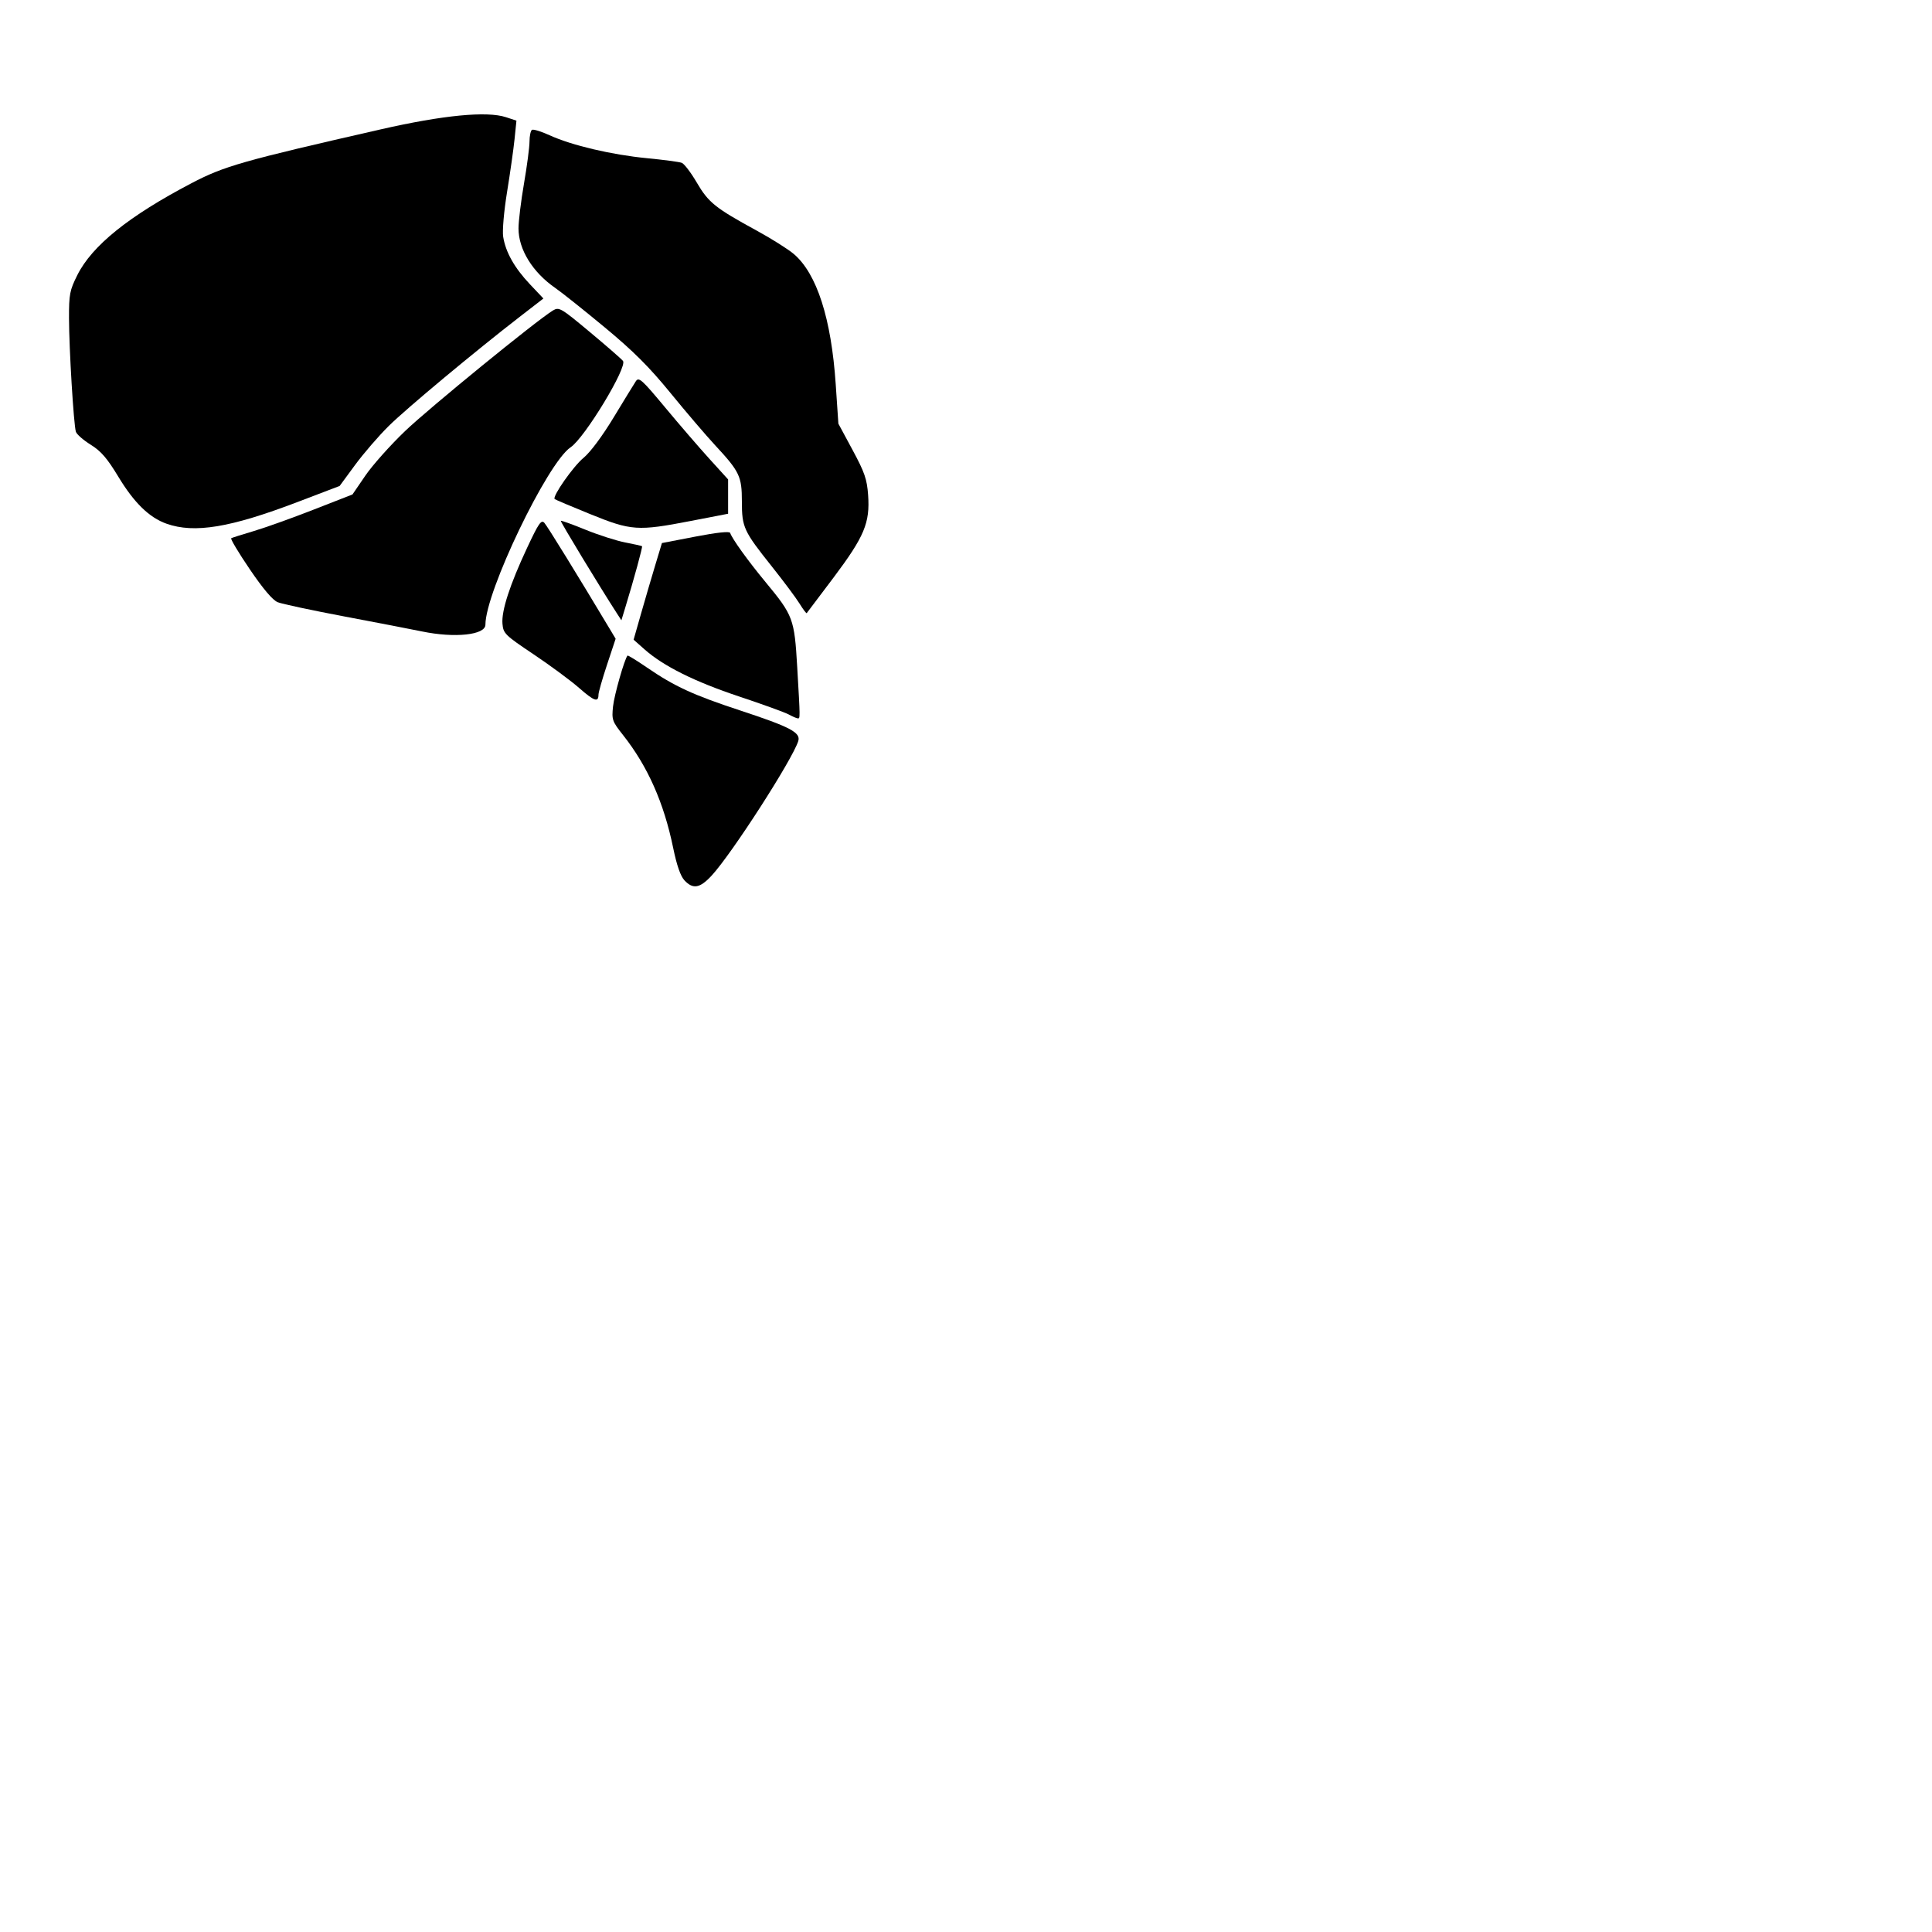 <?xml version="1.0" encoding="UTF-8"?>
<svg classname="country" enable-background="new 0 0 351.51 359.51" version="1.1" viewBox="0 0 700.51 700.51" preserveAspectRatio="xMidYMid meet" xml:space="preserve" xmlns="http://www.w3.org/2000/svg">
	<g id = "country" >
		<path id = "region 1" d="m60.385 189.89c-6.271-2.224-11.771-7.588-17.491-17.058-4.033-6.676-6.265-9.259-10.017-11.592-2.655-1.651-5.07-3.764-5.366-4.696-0.797-2.511-2.467-30.088-2.491-41.128-0.019-8.704 0.26-10.152 3.018-15.672 5.332-10.671 18.687-21.42 41.377-33.305 11.887-6.226 18.427-8.088 68.584-19.523 22.662-5.167 38.539-6.707 45.489-4.414l3.763 1.242-0.675 6.631c-0.371 3.647-1.59 12.256-2.708 19.131-1.149 7.062-1.768 14.171-1.425 16.342 0.884 5.583 4.101 11.297 9.681 17.198l4.905 5.186-8.262 6.387c-16.617 12.845-41.389 33.485-47.833 39.852-3.637 3.594-9.128 9.954-12.201 14.133l-5.589 7.598-15.323 5.844c-24.32 9.275-37.332 11.427-47.438 7.843z"/>
		<path id = "region 2" d="m289.89 218.84c-1.285-2.079-5.797-8.124-10.027-13.434-10.25-12.867-10.864-14.199-10.869-23.592-4e-3 -9.1-0.815-10.801-9.725-20.4-3.267-3.52-10.531-12.024-16.142-18.899-7.747-9.492-13.502-15.234-23.916-23.863-7.543-6.25-15.575-12.648-17.849-14.219-8.242-5.693-13.369-13.994-13.358-21.628 4e-3 -2.634 0.901-9.965 1.993-16.29s1.99-13.161 1.993-15.191c4e-3 -2.03 0.409-3.939 0.9-4.243 0.492-0.304 3.382 0.587 6.423 1.979 7.961 3.644 22.486 7.065 35.231 8.296 6.076 0.587 11.773 1.345 12.661 1.686 0.887 0.341 3.335 3.563 5.439 7.161 4.233 7.238 6.687 9.207 21.681 17.39 5.405 2.95 11.495 6.791 13.532 8.534 8.331 7.131 13.556 23.392 15.159 47.174l0.965 14.314 5.149 9.551c4.371 8.108 5.222 10.573 5.633 16.316 0.722 10.086-1.346 15.034-12.487 29.879-5.223 6.96-9.621 12.79-9.774 12.956-0.152 0.166-1.329-1.398-2.613-3.477z"/>
		<path id = "region 3" d="m153 228.95c-3.575-0.741-16.175-3.173-28-5.405-11.825-2.231-22.757-4.566-24.294-5.188-1.85-0.749-5.285-4.8-10.164-11.985-4.053-5.97-7.071-11.02-6.706-11.221 0.365-0.202 4.039-1.368 8.164-2.591s13.868-4.712 21.651-7.752l14.151-5.527 4.665-6.828c2.566-3.755 9.039-11.017 14.384-16.137 8.674-8.309 47.654-40.103 53.613-43.729 2.224-1.353 2.842-0.995 13.265 7.693 6.013 5.012 11.477 9.769 12.143 10.571 1.758 2.118-13.868 27.917-18.969 31.32-8.41 5.61-30.902 52.439-30.902 64.337 0 3.731-11.101 4.91-23 2.443z"/>
		<path id = "region 4" d="m214 186.41c-6.875-2.791-12.675-5.247-12.889-5.458-0.933-0.921 6.757-11.898 10.472-14.948 2.45-2.011 6.82-7.879 10.928-14.672 3.765-6.226 7.385-12.129 8.044-13.117 1.071-1.604 2.202-0.591 10.572 9.478 5.155 6.201 12.411 14.619 16.123 18.706l6.75 7.431v12.446l-13.546 2.618c-19.259 3.722-21.551 3.566-36.454-2.484z"/>
		<path id = "region 5" d="m210 249.46c-3.025-2.653-10.45-8.141-16.5-12.195-10.437-6.994-11.016-7.564-11.314-11.117-0.394-4.705 2.674-14.14 8.967-27.58 4.148-8.858 5.091-10.224 6.217-9 1.073 1.167 11.994 18.885 23.878 38.74l1.973 3.297-3.111 9.381c-1.711 5.16-3.111 10.062-3.111 10.894 0 2.903-1.538 2.371-7-2.419z"/>
		<path id = "region 6" d="m223.72 222.46c-6.201-9.579-20.63-33.376-20.385-33.621 0.166-0.166 4.165 1.274 8.887 3.2s11.216 4.013 14.431 4.638c3.215 0.626 5.979 1.241 6.143 1.367 0.275 0.212-2.903 11.831-6.132 22.416l-1.358 4.45z"/>
		<path id = "region 7" d="m285.97 259.05c-1.393-0.758-9.493-3.694-18-6.524-16.057-5.343-27.397-10.989-34.245-17.051l-3.991-3.533 2.701-9.467c1.486-5.207 3.796-13.091 5.134-17.52l2.433-8.053 12.199-2.35c7.725-1.488 12.323-1.977 12.538-1.333 0.715 2.146 6.446 10.112 12.797 17.789 10.078 12.181 10.497 13.306 11.52 30.881 1.101 18.912 1.098 18.627 0.196 18.579-0.412-0.022-1.889-0.66-3.282-1.418z"/>
		<path id = "region 8" d="m248.19 319.22c-1.442-1.535-2.798-5.421-4.1-11.751-3.386-16.457-9.246-29.643-18.216-40.991-3.904-4.939-4.101-5.507-3.596-10.345 0.429-4.109 4.125-17.084 5.251-18.433 0.144-0.173 3.305 1.77 7.025 4.317 10.027 6.865 16.759 9.968 33.764 15.565 18.261 6.01 22.098 8.034 21.114 11.135-2.146 6.76-24.089 40.839-31.384 48.741-4.257 4.611-6.761 5.059-9.857 1.763z"/>
	</g>
</svg>
